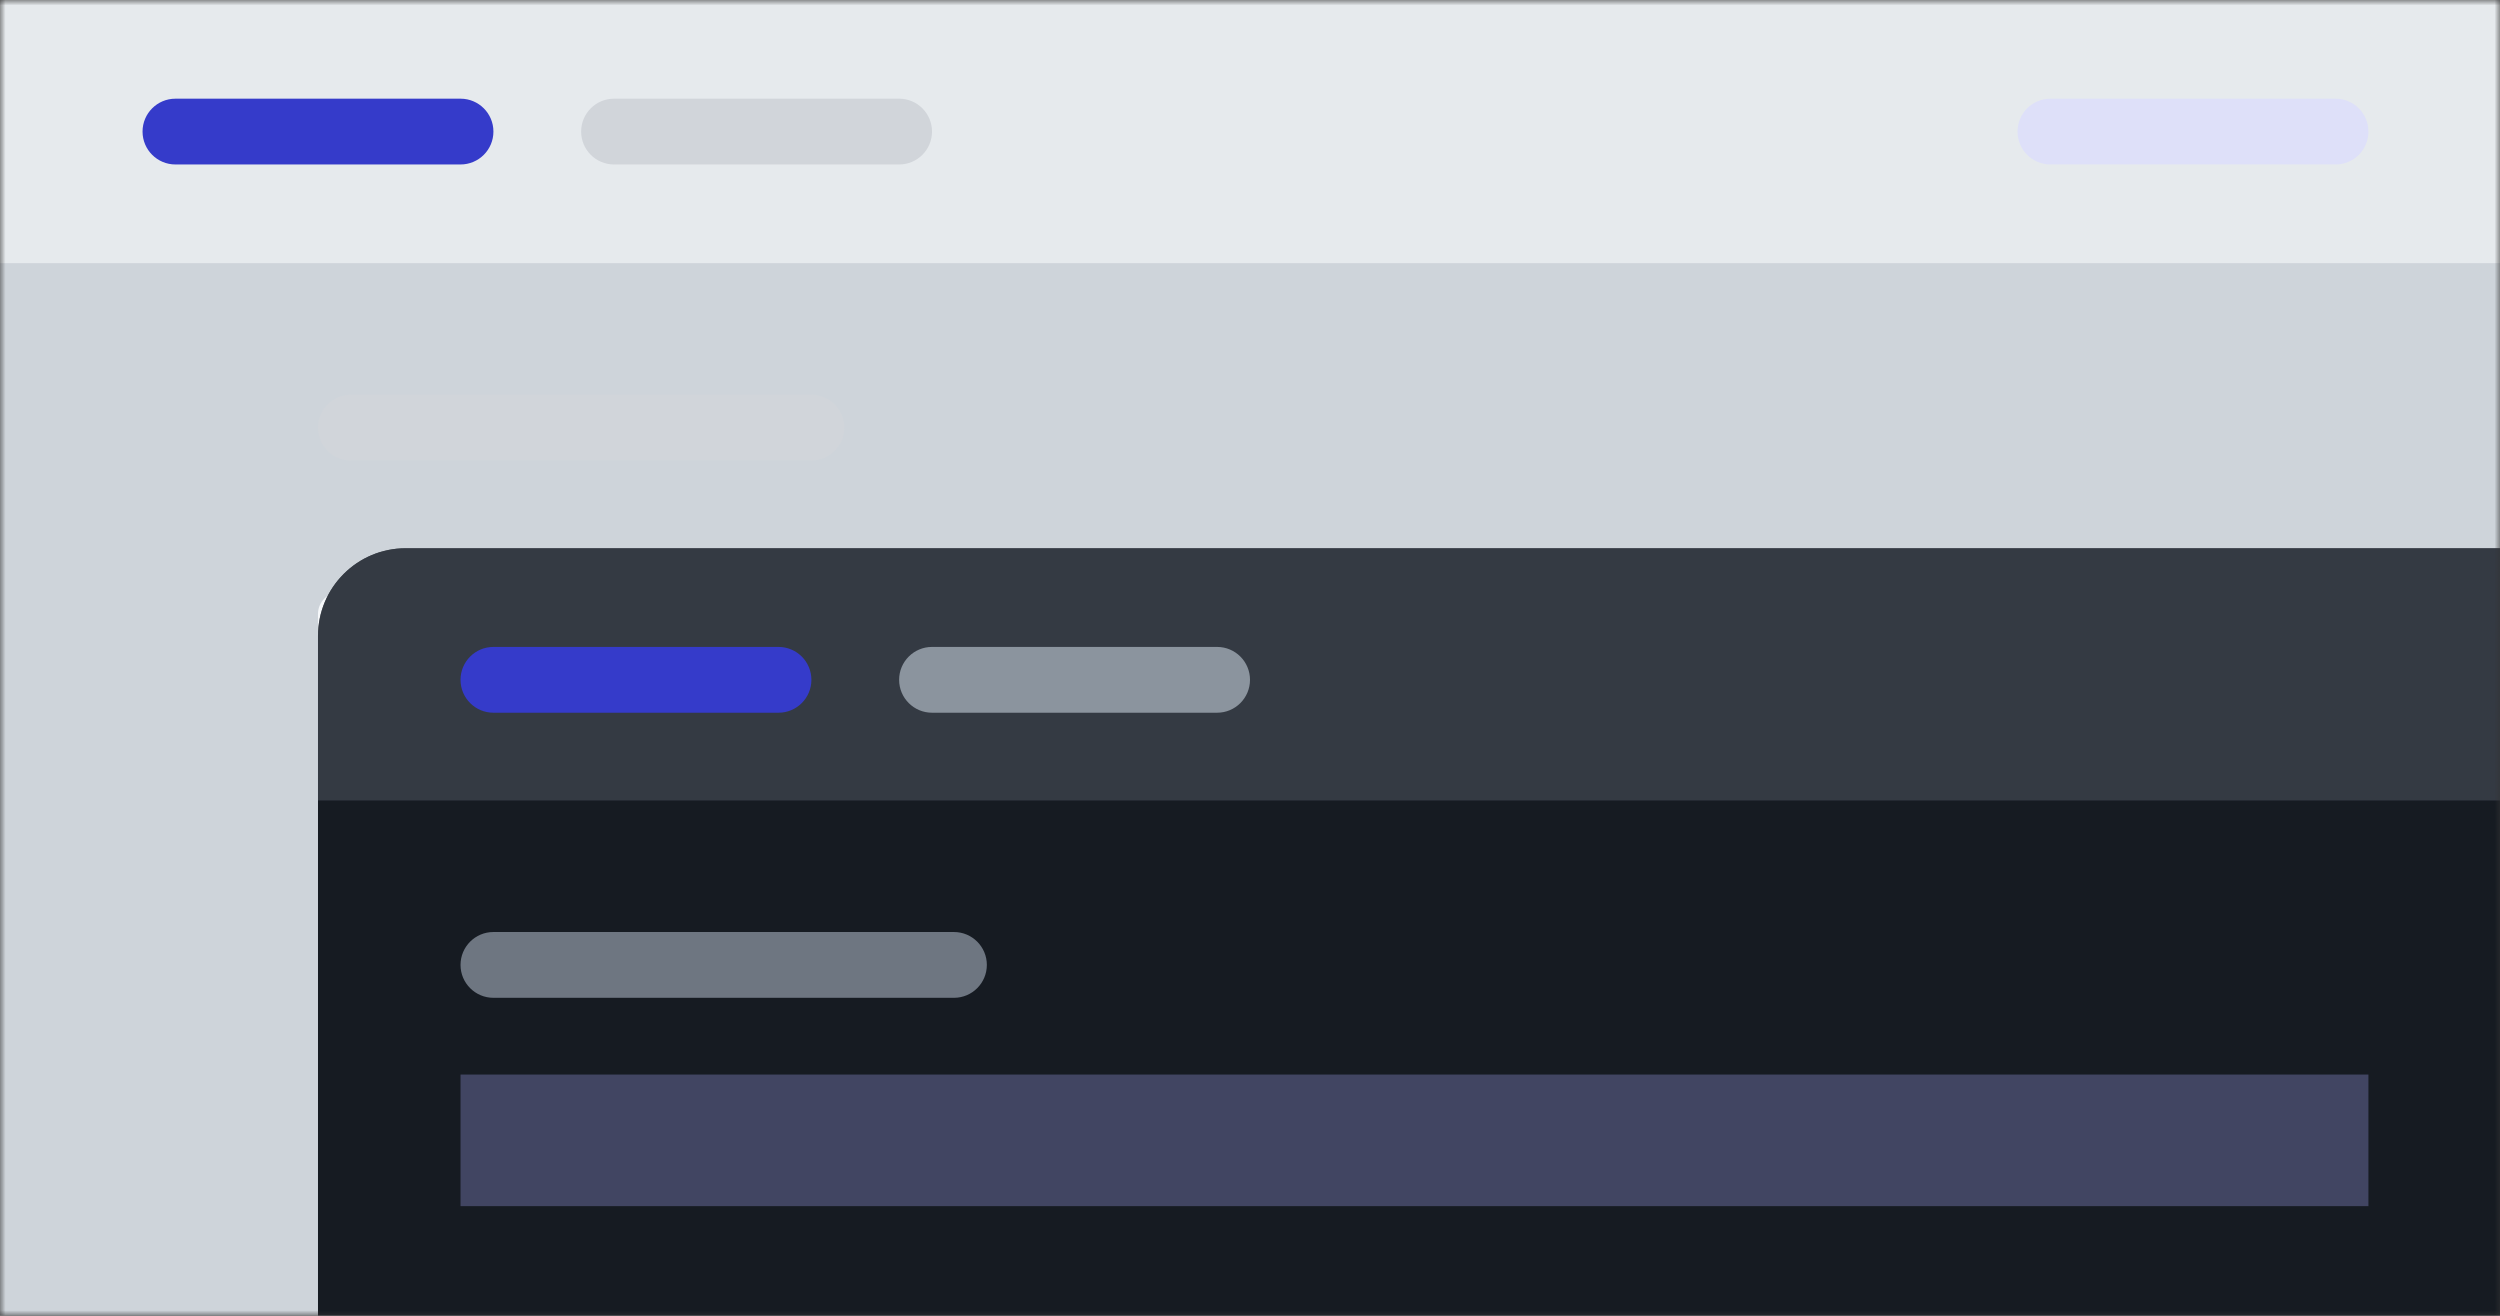 <svg width="228" height="120" viewBox="0 0 228 120" fill="none" xmlns="http://www.w3.org/2000/svg">
<rect x="0" y="0" width="228" height="120" fill="#333333" stroke="none"/>
<g clip-path="url(#clip0_41_14)">
<mask id="mask0_41_14" style="mask-type:luminance" maskUnits="userSpaceOnUse" x="0" y="0" width="228" height="120">
<path d="M228 0H0V120H228V0Z" fill="white"/>
</mask>
<g mask="url(#mask0_41_14)">
<path d="M0 0H228V120H0V0Z" fill="#CED4DA"/>
<path d="M171 54H31C29.895 54 29 54.895 29 56V105C29 106.105 29.895 107 31 107H171C172.105 107 173 106.105 173 105V56C173 54.895 172.105 54 171 54Z" fill="#F6F8FA"/>
<path d="M214 54H186C184.895 54 184 54.895 184 56V88C184 89.105 184.895 90 186 90H214C215.105 90 216 89.105 216 88V56C216 54.895 215.105 54 214 54Z" fill="#F6F8FA"/>
<path opacity="0.3" d="M173 59H29V71H173V59Z" fill="#A7A7F7"/>
<path opacity="0.6" d="M0 0H228V24H0V0Z" fill="#F6F8FA"/>
<path d="M42 9H16C14.343 9 13 10.343 13 12C13 13.657 14.343 15 16 15H42C43.657 15 45 13.657 45 12C45 10.343 43.657 9 42 9Z" fill="#353BCA"/>
<path d="M74 36H32C30.343 36 29 37.343 29 39C29 40.657 30.343 42 32 42H74C75.657 42 77 40.657 77 39C77 37.343 75.657 36 74 36Z" fill="#D1D5DA"/>
<path d="M95 62H37C35.343 62 34 63.343 34 65C34 66.657 35.343 68 37 68H95C96.657 68 98 66.657 98 65C98 63.343 96.657 62 95 62Z" fill="#353BCA"/>
<path d="M82 9H56C54.343 9 53 10.343 53 12C53 13.657 54.343 15 56 15H82C83.657 15 85 13.657 85 12C85 10.343 83.657 9 82 9Z" fill="#D1D5DA"/>
<path d="M213 9H187C185.343 9 184 10.343 184 12C184 13.657 185.343 15 187 15H213C214.657 15 216 13.657 216 12C216 10.343 214.657 9 213 9Z" fill="#DEE0F9"/>
<path d="M29 58C29 53.582 32.582 50 37 50H257V170H29V58Z" fill="#161B22"/>
<path opacity="0.3" d="M216 98H42V110H216V98Z" fill="#A7A7F7"/>
<path opacity="0.6" d="M29 58C29 53.582 32.582 50 37 50H257V73H29V58Z" fill="#484F58"/>
<path d="M71 59H45C43.343 59 42 60.343 42 62C42 63.657 43.343 65 45 65H71C72.657 65 74 63.657 74 62C74 60.343 72.657 59 71 59Z" fill="#353BCA"/>
<path d="M87 85H45C43.343 85 42 86.343 42 88C42 89.657 43.343 91 45 91H87C88.657 91 90 89.657 90 88C90 86.343 88.657 85 87 85Z" fill="#6E7681"/>
<path d="M111 59H85C83.343 59 82 60.343 82 62C82 63.657 83.343 65 85 65H111C112.657 65 114 63.657 114 62C114 60.343 112.657 59 111 59Z" fill="#8B949E"/>
</g>
</g>
<defs>
<clipPath id="clip0_41_14">
<rect width="228" height="120" fill="white"/>
</clipPath>
</defs>
</svg>
